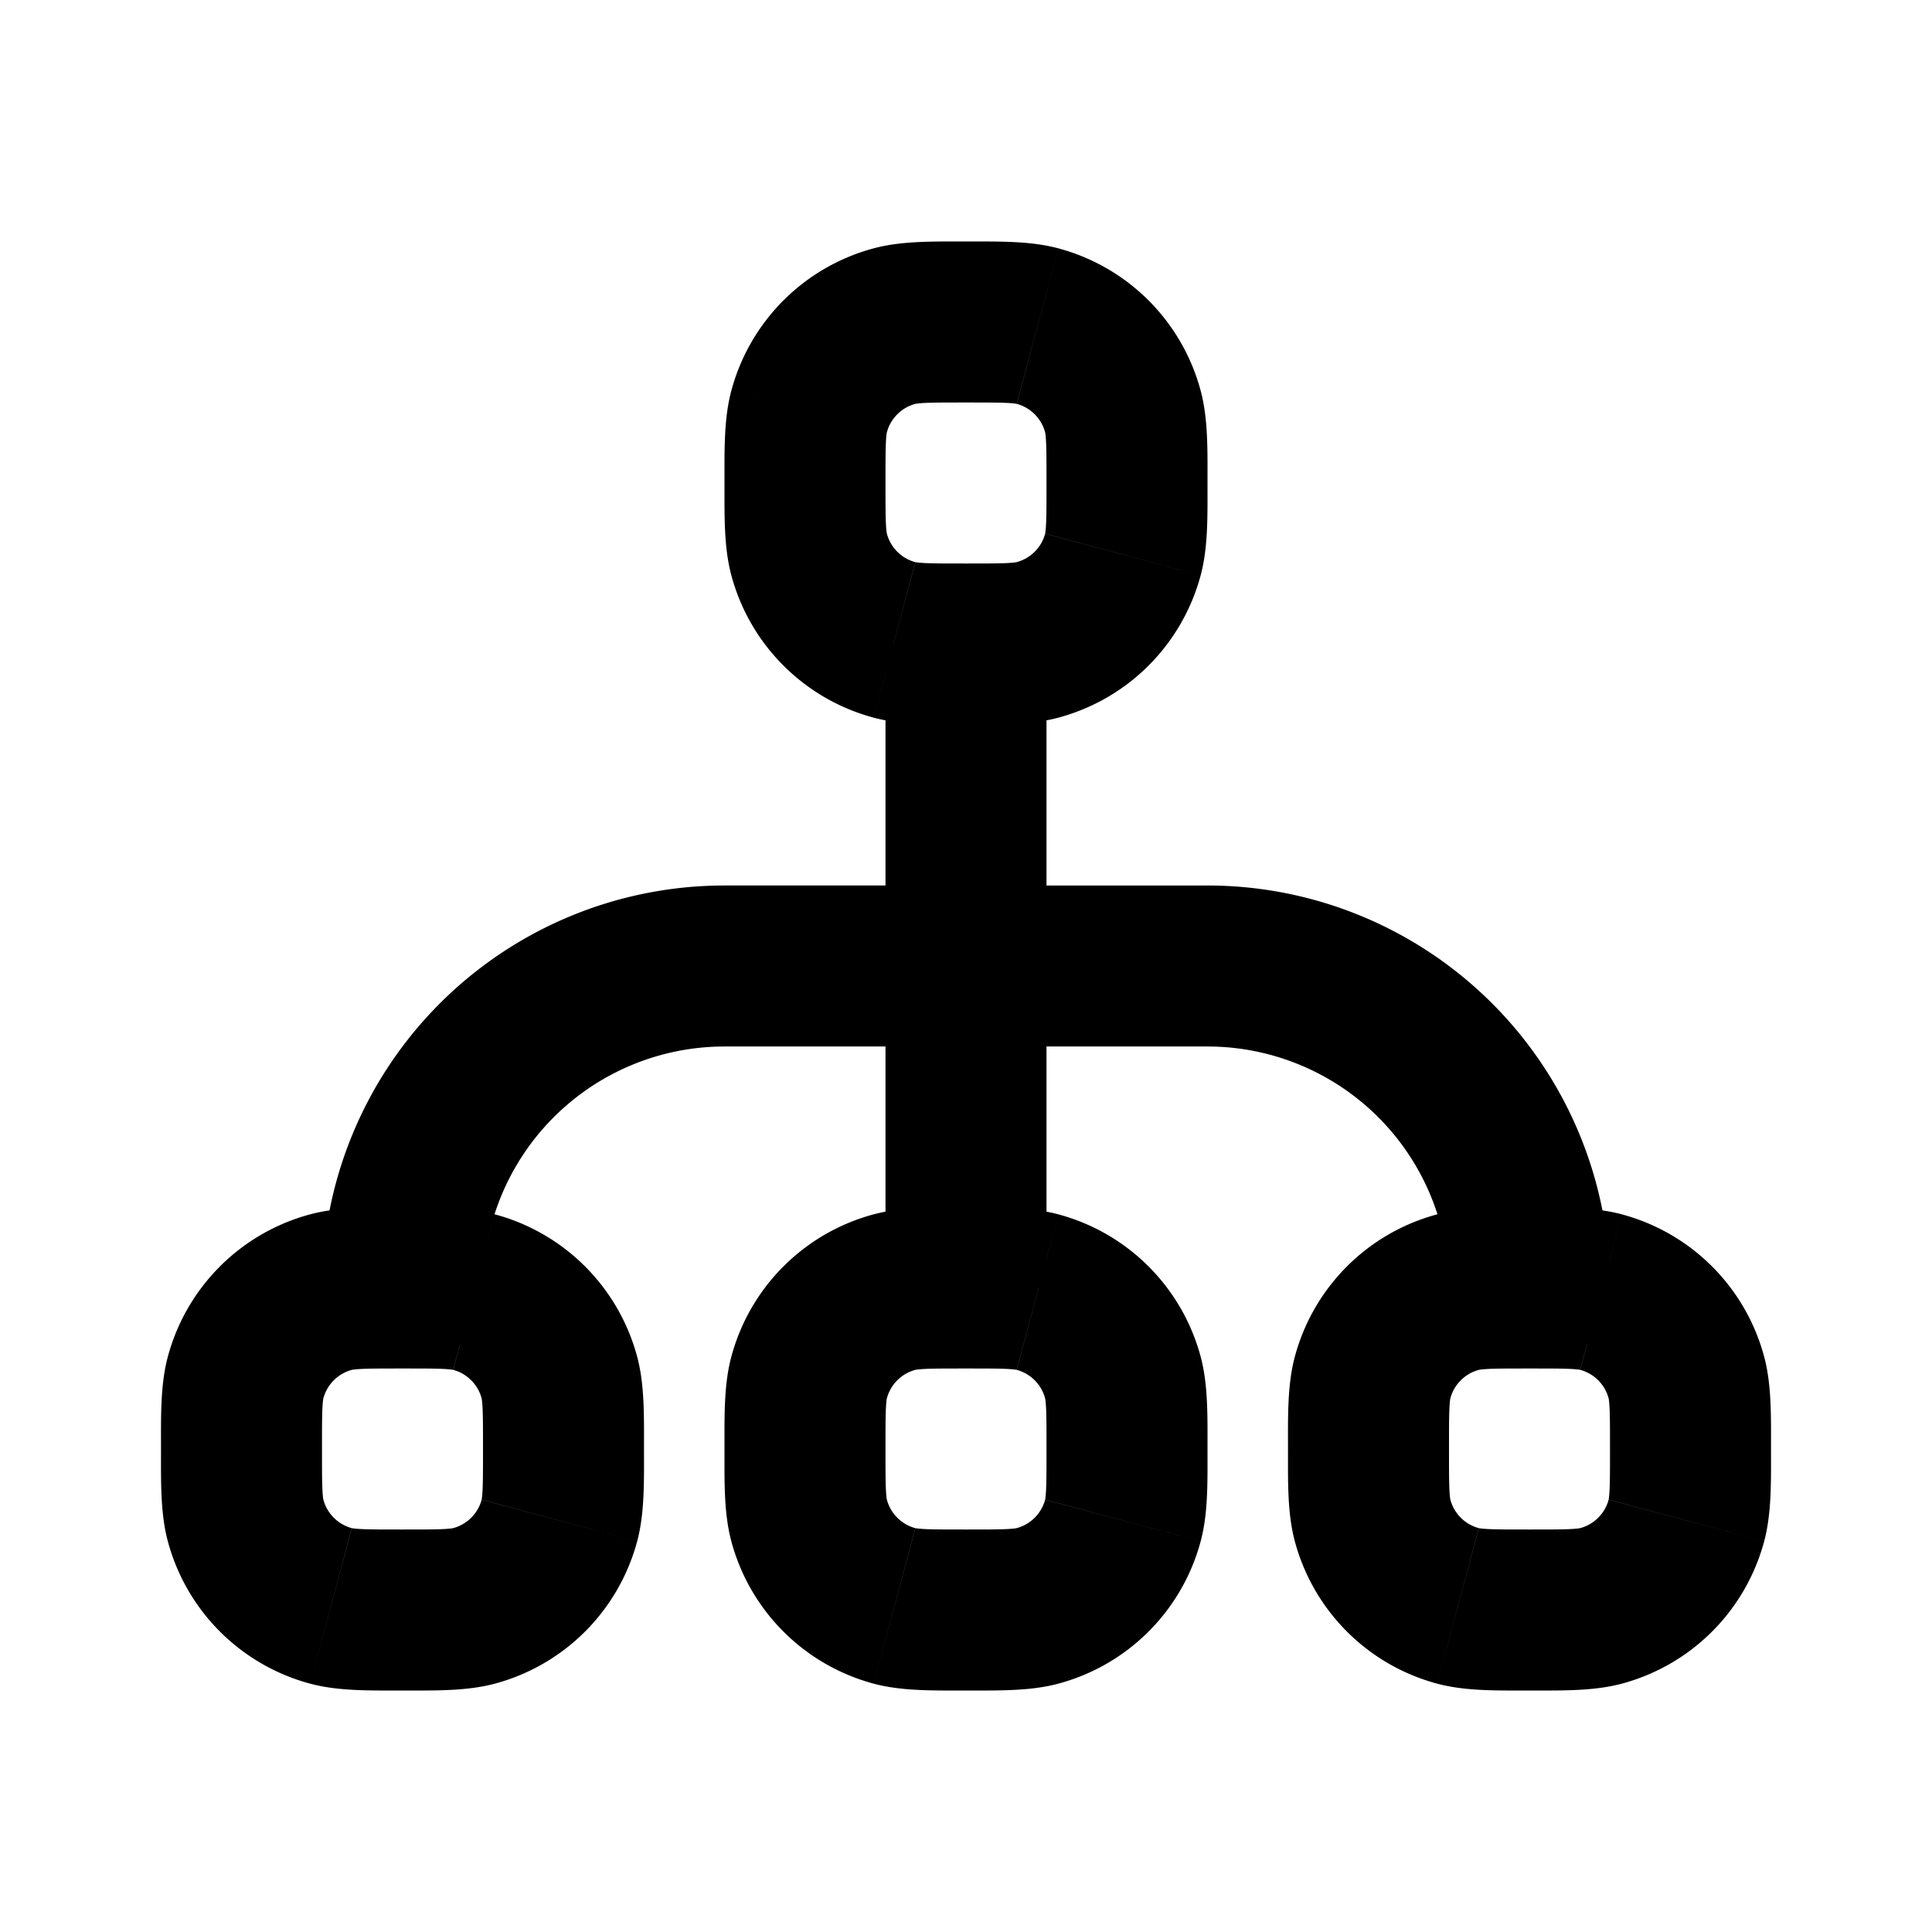 <svg xmlns="http://www.w3.org/2000/svg" width="24" height="24" viewBox="0 0 24 24" fill="none">
    <path fill="currentColor" d="M18 16a1 1 0 1 0 2 0zM4 16a1 1 0 1 0 2 0zm7.112 3.949-.259.966zm-1.06-1.06.965-.26zm3.897 0-.966-.26zm-1.06 1.06.258.966zm0-3.898.258-.966zm1.06 1.06.966-.258zm-2.837-1.06-.259-.966zm-1.06 1.06.965.26zm8.06 2.838-.259.966zm-1.06-1.06.965-.26zm3.897 0-.966-.26zm-1.06 1.06.258.966zm0-3.898.258-.966zm1.06 1.06-.966.26zM4.112 19.95l-.26.966zm-1.06-1.06-.967.258zm3.897 0-.966-.26zm-1.06 1.06.258.966zm0-3.898.258-.966zm1.06 1.06.966-.258zm-2.837-1.06-.26-.966zm-1.06 1.06-.967-.258zm8.06-9.162-.259.966zm-1.06-1.06.965-.26zm3.897-1.777.966-.26zm-3.898 0-.966-.26zm3.898 1.776.966.26zm-1.06 1.06-.26-.965zm5.223 8.103-.259-.966zm-1.06 1.06-.967-.258zM13 16V8h-2v8zm2-5H9v2h6zm-3 8c-.242 0-.39 0-.501-.005-.107-.005-.132-.013-.128-.012l-.518 1.932c.35.094.746.085 1.147.085zm-3-1c0 .4-.009.797.085 1.147l1.932-.518c.001.004-.007-.021-.012-.128C11 18.39 11 18.241 11 18zm2.37.983a.5.5 0 0 1-.353-.354l-1.932.518a2.5 2.5 0 0 0 1.768 1.768zM13 18c0 .242 0 .39-.005.501-.005.107-.013.132-.012.128l1.932.518c.094-.35.085-.746.085-1.147zm-1 3c.4 0 .797.009 1.147-.085l-.518-1.932c.004-.001-.021.007-.128.012C12.39 19 12.241 19 12 19zm.983-2.37a.5.5 0 0 1-.354.353l.518 1.932a2.5 2.5 0 0 0 1.768-1.768zM12 17c.242 0 .39 0 .501.005.107.005.132.013.128.012l.518-1.932C12.797 14.991 12.401 15 12 15zm3 1c0-.4.009-.797-.085-1.147l-1.932.518c-.001-.004.007.021.012.128.005.112.005.26.005.501zm-2.37-.983a.5.5 0 0 1 .353.354l1.932-.518a2.5 2.5 0 0 0-1.768-1.768zM12 15c-.4 0-.797-.009-1.147.085l.518 1.932c-.004.001.021-.007.128-.012C11.61 17 11.759 17 12 17zm-1 3c0-.242 0-.39.005-.501.005-.107.013-.132.012-.128l-1.932-.518C8.991 17.203 9 17.599 9 18zm-.147-2.915a2.5 2.5 0 0 0-1.768 1.768l1.932.518a.5.5 0 0 1 .354-.354zM19 19c-.242 0-.39 0-.501-.005-.107-.005-.132-.013-.128-.012l-.518 1.932c.35.094.746.085 1.147.085zm-3-1c0 .4-.009.797.085 1.147l1.932-.518c.001.004-.007-.021-.012-.128C18 18.39 18 18.241 18 18zm2.37.983a.5.5 0 0 1-.353-.354l-1.932.518a2.5 2.5 0 0 0 1.768 1.768zM20 18c0 .242 0 .39-.005.501-.005.107-.013.132-.012.128l1.932.518c.094-.35.085-.746.085-1.147zm-1 3c.4 0 .797.009 1.147-.085l-.518-1.932c.004-.001-.021.007-.128.012C19.39 19 19.241 19 19 19zm.983-2.37a.5.5 0 0 1-.354.353l.518 1.932a2.5 2.5 0 0 0 1.768-1.768zM19 17c.242 0 .39 0 .501.005.107.005.132.013.128.012l.518-1.932C19.797 14.991 19.401 15 19 15zm3 1c0-.4.009-.797-.085-1.147l-1.932.518c-.001-.004.007.021.012.128.005.112.005.26.005.501zm-2.37-.983a.5.5 0 0 1 .353.354l1.932-.518a2.5 2.5 0 0 0-1.768-1.768zM5 19c-.242 0-.39 0-.501-.005-.107-.005-.132-.013-.128-.012l-.518 1.932c.35.094.746.085 1.147.085zm-3-1c0 .4-.009.797.085 1.147l1.932-.518c.001.004-.007-.021-.012-.128C4 18.39 4 18.241 4 18zm2.37.983a.5.5 0 0 1-.353-.354l-1.932.518a2.5 2.5 0 0 0 1.768 1.768zM6 18c0 .242 0 .39-.005.501-.005.107-.013.132-.012.128l1.932.518C8.009 18.797 8 18.401 8 18zm-1 3c.4 0 .797.009 1.147-.085l-.518-1.932c.004-.001-.02.007-.128.012C5.39 19 5.241 19 5 19zm.983-2.37a.5.5 0 0 1-.354.353l.518 1.932a2.5 2.5 0 0 0 1.768-1.768zM5 17c.242 0 .39 0 .501.005.107.005.132.013.128.012l.518-1.932C5.797 14.991 5.401 15 5 15zm3 1c0-.4.009-.797-.085-1.147l-1.932.518c-.001-.004.007.021.012.128C6 17.61 6 17.759 6 18zm-2.37-.983a.5.5 0 0 1 .353.354l1.932-.518a2.5 2.5 0 0 0-1.768-1.768zM5 15c-.4 0-.797-.009-1.147.085l.518 1.932c-.004.001.02-.007.128-.012C4.61 17 4.759 17 5 17zm-1 3c0-.242 0-.39.005-.501.005-.107.013-.132.012-.128l-1.932-.518C1.991 17.203 2 17.599 2 18zm-.147-2.915a2.5 2.5 0 0 0-1.768 1.768l1.932.518a.5.5 0 0 1 .354-.354zM12 7c-.242 0-.39 0-.501-.005-.107-.005-.132-.013-.128-.012l-.518 1.932c.35.094.746.085 1.147.085zM9 6c0 .4-.009.797.085 1.147l1.932-.518c.001.004-.007-.02-.012-.128C11 6.39 11 6.241 11 6zm2.37.983a.5.5 0 0 1-.353-.354l-1.932.518a2.5 2.5 0 0 0 1.768 1.768zM12 5c.242 0 .39 0 .501.005.107.005.132.013.128.012l.518-1.932C12.797 2.991 12.401 3 12 3zm3 1c0-.4.009-.797-.085-1.147l-1.932.518c-.001-.004.007.02.012.128C13 5.61 13 5.759 13 6zm-2.37-.983a.5.5 0 0 1 .353.354l1.932-.518a2.5 2.5 0 0 0-1.768-1.768zM12 3c-.4 0-.797-.009-1.147.085l.518 1.932c-.004.001.021-.007.128-.012C11.61 5 11.759 5 12 5zm-1 3c0-.242 0-.39.005-.501.005-.107.013-.132.012-.128l-1.932-.518C8.991 5.203 9 5.599 9 6zm-.147-2.915a2.5 2.5 0 0 0-1.768 1.768l1.932.518a.5.5 0 0 1 .354-.354zM9 11a5 5 0 0 0-5 5h2a3 3 0 0 1 3-3zm4-5c0 .242 0 .39-.005.501-.005.107-.013.132-.012.128l1.932.518C15.009 6.797 15 6.401 15 6zm-1 3c.4 0 .797.009 1.147-.085l-.518-1.932c.004-.001-.021.007-.128.012C12.39 7 12.241 7 12 7zm.983-2.37a.5.5 0 0 1-.354.353l.518 1.932a2.5 2.5 0 0 0 1.768-1.768zM19 15c-.4 0-.797-.009-1.147.085l.518 1.932c-.004.001.021-.007.128-.012C18.61 17 18.759 17 19 17zm-1 3c0-.242 0-.39.005-.501.005-.107.013-.132.012-.128l-1.932-.518c-.094.35-.085.746-.085 1.147zm-.147-2.915a2.5 2.5 0 0 0-1.768 1.768l1.932.518a.5.5 0 0 1 .354-.354zM20 16a5 5 0 0 0-5-5v2a3 3 0 0 1 3 3z"/>
</svg>